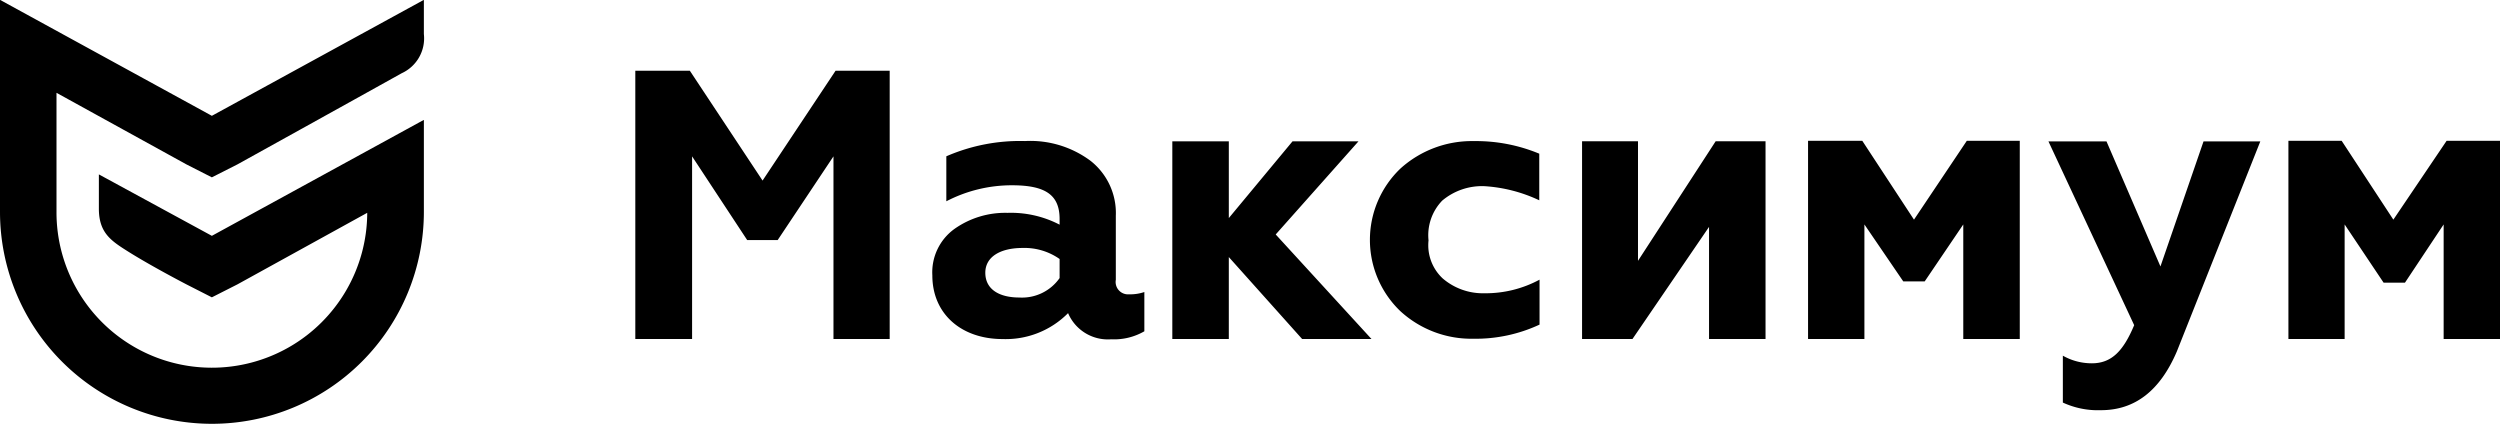 <svg xmlns="http://www.w3.org/2000/svg" viewBox="0 0 177 30"><path class="colored_theme_svg" d="M1755,783.051l-1.8-.917s-2.55-1.321-4.22-2.382c-1.15-.726-1.98-1.3-1.98-2.98v-2.425l8,4.35,14.99-8.2h0.02v4.367h0V777a15.005,15.005,0,0,1-30.01,0V766.367h0V762h0.02l14.98,8.2,14.99-8.2h0.02v2.411a2.715,2.715,0,0,1-1.57,2.774c-3.59,2-11.63,6.454-11.63,6.454l-1.81.917-1.8-.916-9.2-5.069V777a11,11,0,0,0,22,.067l-9.19,5.066Z" transform="translate(-1740 -762)"/><path fill="currentColor" d="M1789,786V773.07l3.9,5.926h2.16l3.95-5.926V786h3.98V767.006h-3.83l-5.17,7.779-5.15-7.779h-3.86V786H1789Zm30.94-3.162a0.877,0.877,0,0,1-.94-1.026v-4.539a4.7,4.7,0,0,0-1.79-3.887,7.144,7.144,0,0,0-4.64-1.4,13.072,13.072,0,0,0-5.57,1.08v3.185a10.042,10.042,0,0,1,4.65-1.133c2.38,0,3.37.689,3.37,2.389v0.4a7.461,7.461,0,0,0-3.69-.837,6.225,6.225,0,0,0-3.75,1.134,3.787,3.787,0,0,0-1.57,3.293c0,2.726,2.05,4.508,4.97,4.508a6.207,6.207,0,0,0,4.64-1.836,3.059,3.059,0,0,0,3.05,1.853,4.274,4.274,0,0,0,2.35-.567v-2.78A3.118,3.118,0,0,1,1819.94,782.838Zm-4.92-1.151a3.248,3.248,0,0,1-2.85,1.377c-1.41,0-2.41-.567-2.41-1.755,0-1.107,1.03-1.754,2.65-1.754a4.33,4.33,0,0,1,2.61.782v1.35ZM1827,786v-5.8l5.19,5.8h4.91l-6.78-7.4,5.86-6.593h-4.67l-4.51,5.432v-5.432h-4V786h4Zm17.3-.018a10.687,10.687,0,0,0,4.7-1V781.8a8.036,8.036,0,0,1-3.9.963,4.369,4.369,0,0,1-2.96-1.053,3.215,3.215,0,0,1-1-2.69,3.529,3.529,0,0,1,.97-2.817,4.372,4.372,0,0,1,2.99-1.022,10.617,10.617,0,0,1,3.88,1v-3.3a11.64,11.64,0,0,0-4.62-.891,7.539,7.539,0,0,0-5.21,1.944,6.983,6.983,0,0,0,0,10.1A7.43,7.43,0,0,0,1844.3,785.982ZM1855.58,786l5.42-7.936V786h4V772h-3.53l-5.5,8.467V772h-3.96v14h3.57Zm16.42,0v-8.11l2.75,4.031h1.52l2.73-4.031V786h4V771.969h-3.75l-3.74,5.582-3.66-5.582h-3.84V786H1872Zm16.75,5.041c2.4,0,4.18-1.376,5.37-4.157l5.91-14.873h-4.02l-3.05,8.854-3.82-8.854h-4.11l6.07,13.011c-0.78,1.862-1.62,2.7-3,2.7a4.146,4.146,0,0,1-2.05-.54v3.32A5.925,5.925,0,0,0,1888.75,791.041ZM1906,786v-8.11l2.76,4.125h1.51l2.74-4.125V786h4V771.969h-3.79l-3.77,5.582-3.66-5.582h-3.77V786H1906Z" transform="translate(-1740 -762)"/></svg>